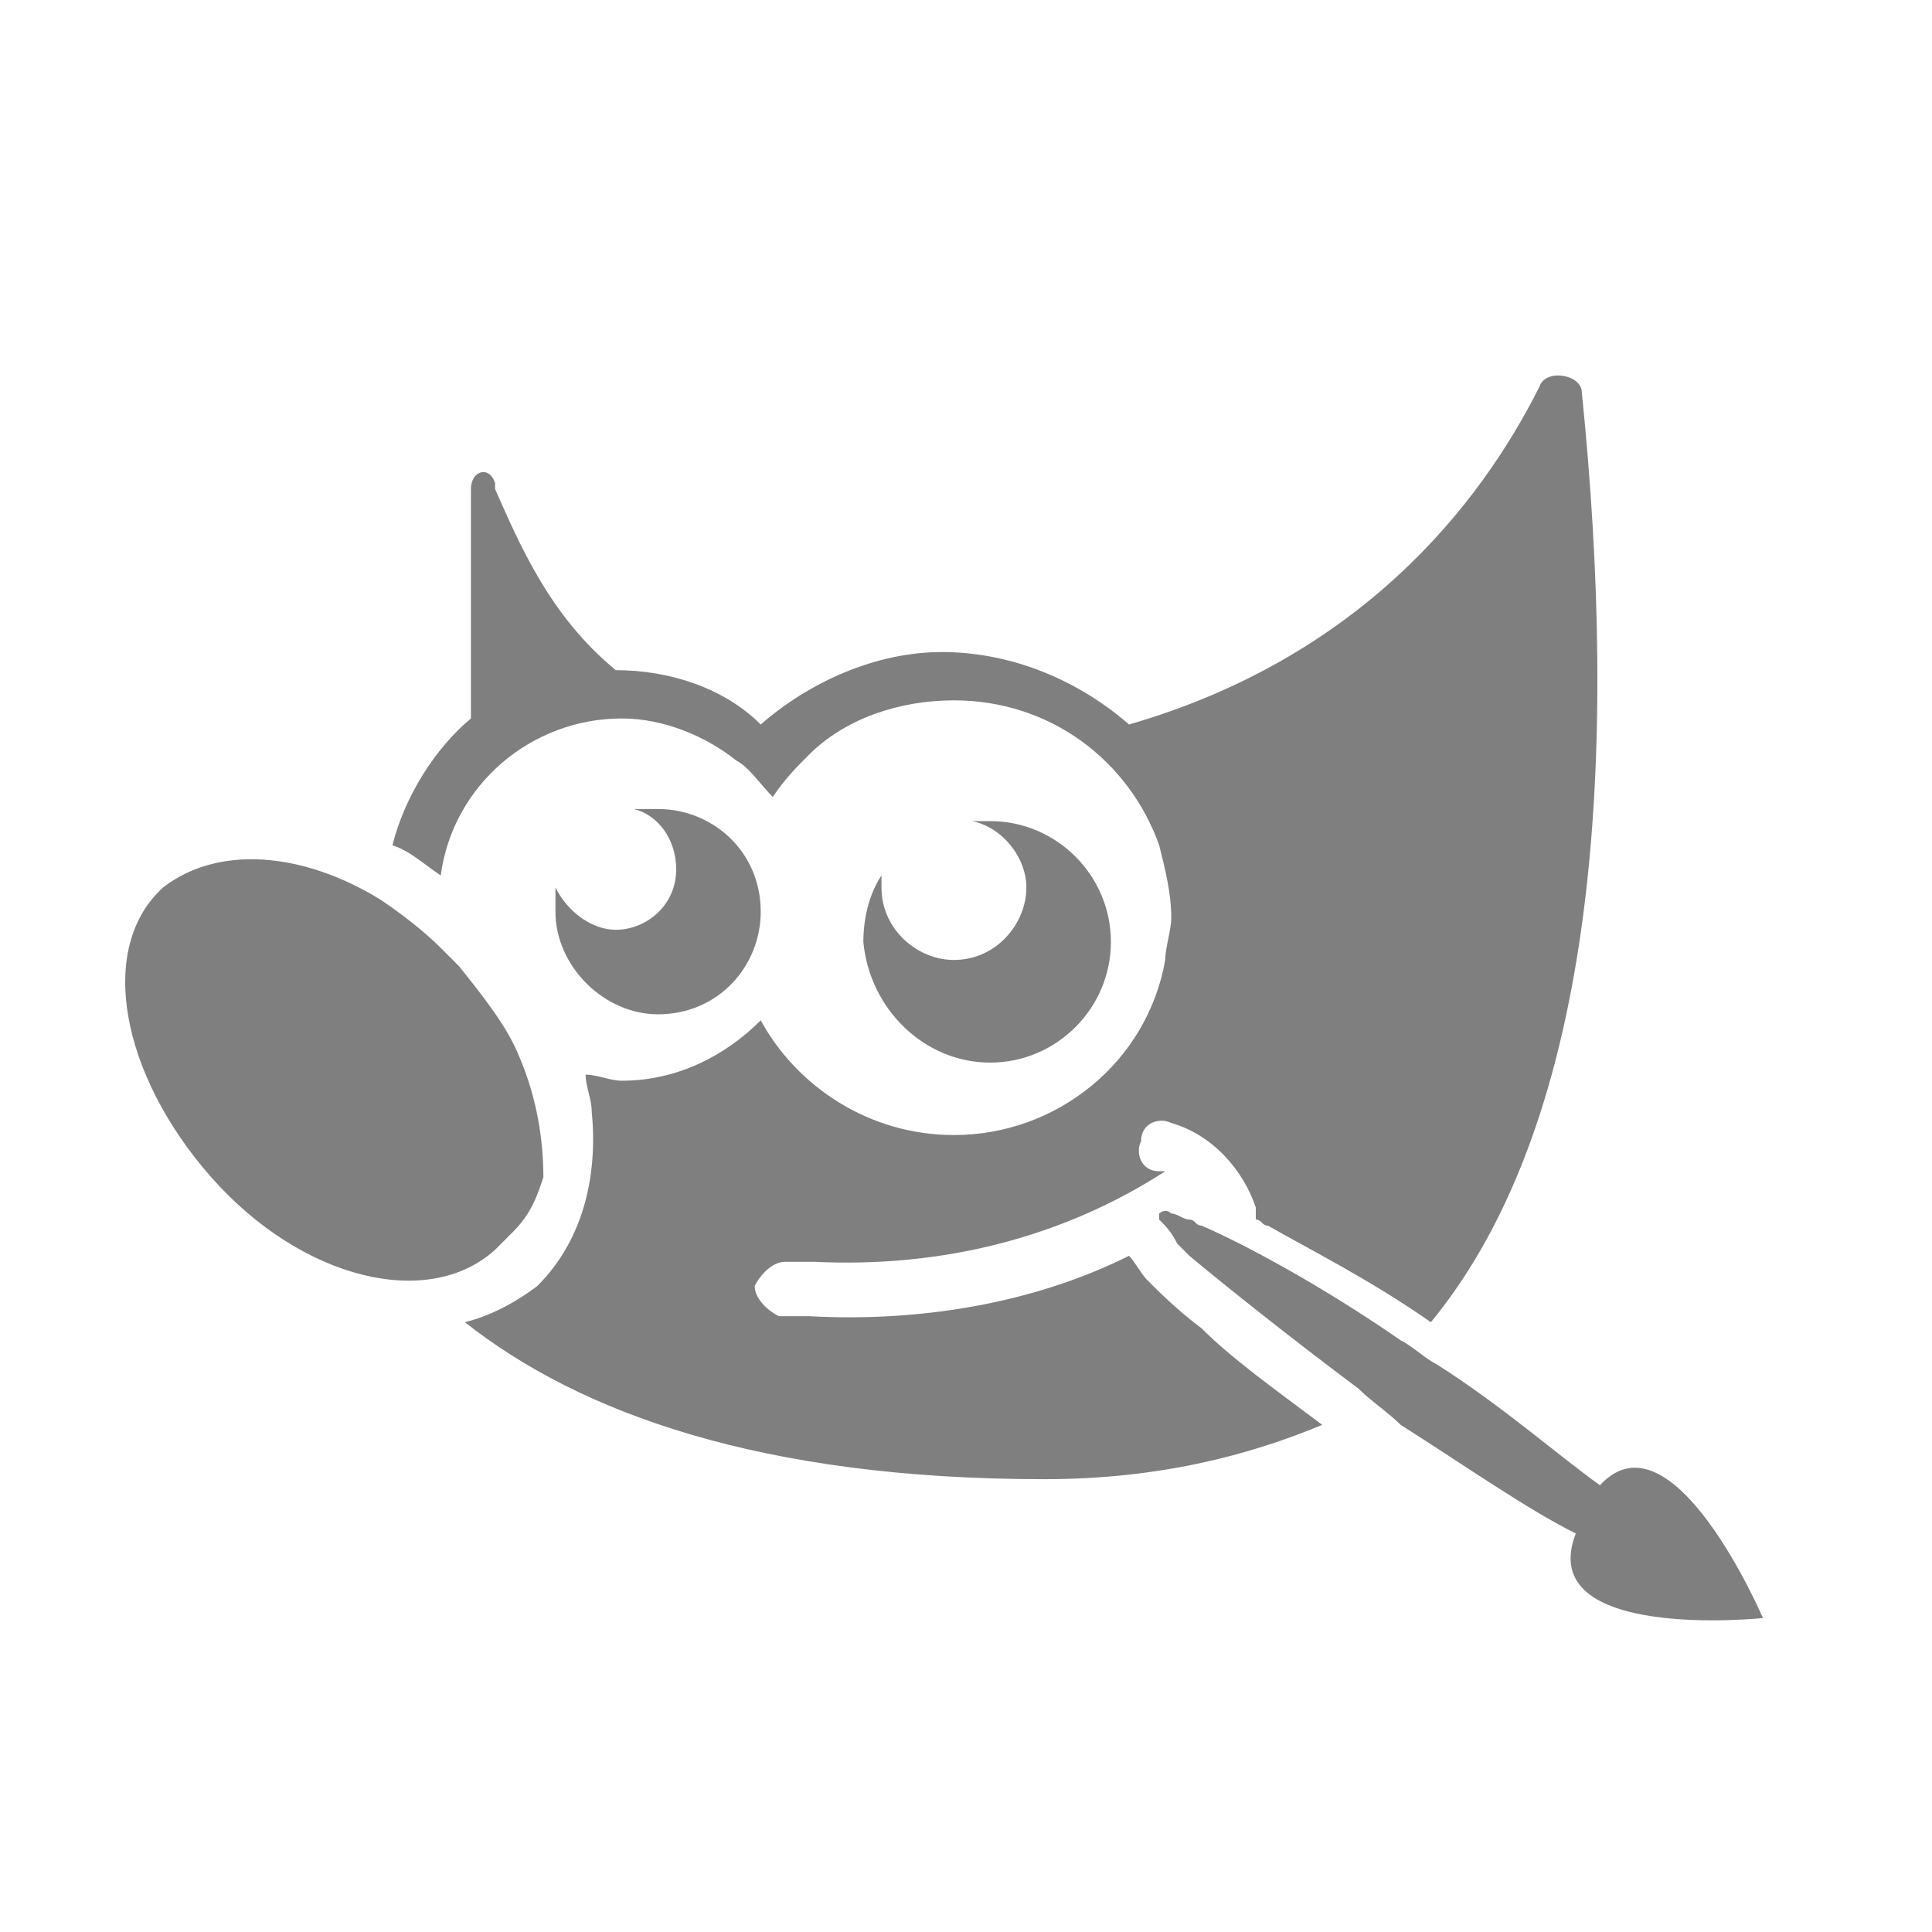 <?xml version="1.0" encoding="utf-8"?>
<svg height="800" viewBox="0 0 32 32" width="800" xmlns="http://www.w3.org/2000/svg">
  <path fill="rgb(127, 127, 127)" d="M 14.3 15.6 C 14.3 15.2 14.4 14.8 14.6 14.5 C 14.6 14.6 14.6 14.6 14.6 14.7 C 14.6 15.4 15.2 15.9 15.8 15.9 C 16.5 15.9 17 15.3 17 14.7 C 17 14.2 16.6 13.7 16.1 13.6 C 16.2 13.6 16.3 13.6 16.4 13.6 C 17.5 13.6 18.4 14.5 18.4 15.6 C 18.4 16.7 17.5 17.6 16.4 17.6 C 15.3 17.6 14.4 16.7 14.3 15.6 Z M 10.9 16.8 C 10 16.8 9.2 16 9.2 15.1 L 9.2 14.7 C 9.4 15.1 9.8 15.4 10.2 15.4 C 10.7 15.4 11.2 15 11.2 14.4 C 11.2 13.9 10.9 13.5 10.5 13.4 C 10.6 13.4 10.8 13.4 10.9 13.4 C 11.8 13.4 12.6 14.1 12.6 15.1 C 12.6 16 11.9 16.8 10.9 16.8 Z M 8.2 20.7 C 7.1 21.7 5 21.2 3.5 19.5 C 2 17.8 1.6 15.7 2.7 14.7 C 3.6 14 5 14.1 6.3 14.9 C 6.6 15.1 7 15.4 7.3 15.7 C 7.4 15.8 7.5 15.9 7.6 16 C 8 16.5 8.4 17 8.6 17.5 C 8.9 18.2 9 18.9 9 19.5 C 8.9 19.8 8.8 20.1 8.5 20.4 C 8.4 20.5 8.3 20.6 8.2 20.7 Z M 22.5 23 C 21.3 22.1 20.3 21.3 19.7 20.8 C 19.6 20.7 19.6 20.7 19.5 20.6 C 19.4 20.4 19.3 20.3 19.2 20.2 C 19.2 20.1 19.2 20.1 19.2 20.1 C 19.2 20.1 19.3 20 19.4 20.1 C 19.5 20.1 19.6 20.2 19.7 20.2 C 19.8 20.2 19.8 20.3 19.9 20.3 C 20.6 20.6 21.9 21.3 23.2 22.2 C 23.4 22.3 23.6 22.5 23.8 22.6 C 24.9 23.3 25.8 24.1 26.5 24.6 C 27.7 23.3 29.2 26.8 29.2 26.8 C 29.2 26.8 25.4 27.2 26.1 25.4 C 25.3 25 24.3 24.3 23.2 23.6 C 23 23.4 22.7 23.2 22.5 23 Z M 7.7 21.9 C 8.1 21.8 8.5 21.6 8.9 21.3 C 9.7 20.5 9.9 19.4 9.8 18.4 C 9.8 18.2 9.7 18 9.7 17.8 C 9.9 17.8 10.1 17.9 10.3 17.9 C 11.2 17.9 12 17.5 12.6 16.9 C 13.2 18 14.4 18.8 15.8 18.8 C 17.5 18.8 19 17.6 19.3 15.9 C 19.3 15.7 19.4 15.4 19.4 15.2 C 19.4 14.8 19.3 14.4 19.2 14 C 18.7 12.6 17.4 11.6 15.8 11.6 C 14.9 11.6 14 11.9 13.4 12.5 C 13.2 12.7 13 12.9 12.8 13.2 C 12.6 13 12.4 12.7 12.2 12.6 C 11.7 12.2 11 11.9 10.3 11.9 C 8.8 11.9 7.5 13 7.3 14.5 C 7 14.3 6.8 14.1 6.5 14 C 6.7 13.2 7.2 12.4 7.8 11.9 L 7.8 8.1 C 7.8 7.8 8.1 7.7 8.2 8 L 8.2 8.1 C 8.6 9 9.1 10.2 10.2 11.1 C 11.1 11.1 12 11.4 12.6 12 C 13.4 11.3 14.5 10.8 15.6 10.8 C 16.8 10.8 17.9 11.3 18.7 12 C 22.5 10.9 24.5 8.4 25.5 6.4 C 25.6 6.1 26.2 6.2 26.2 6.5 C 26.8 12.4 26.5 18.5 23.7 21.9 C 22.7 21.2 21.7 20.7 21 20.3 C 20.9 20.3 20.9 20.2 20.8 20.2 C 20.8 20.1 20.8 20 20.8 20 C 20.6 19.4 20.1 18.8 19.4 18.6 C 19.2 18.5 18.9 18.6 18.9 18.9 C 18.8 19.1 18.9 19.4 19.2 19.4 L 19.3 19.4 C 17.6 20.5 15.6 21 13.5 20.9 L 13 20.9 C 12.8 20.9 12.6 21.1 12.5 21.3 C 12.5 21.5 12.7 21.7 12.9 21.8 L 13.4 21.8 C 15.2 21.9 17.1 21.6 18.7 20.8 C 18.8 20.9 18.9 21.1 19 21.2 C 19.2 21.4 19.5 21.7 19.9 22 C 20.4 22.5 21.1 23 21.9 23.6 C 20.7 24.1 19.2 24.5 17.3 24.5 C 12.6 24.5 9.6 23.4 7.7 21.9 Z"/>
</svg>